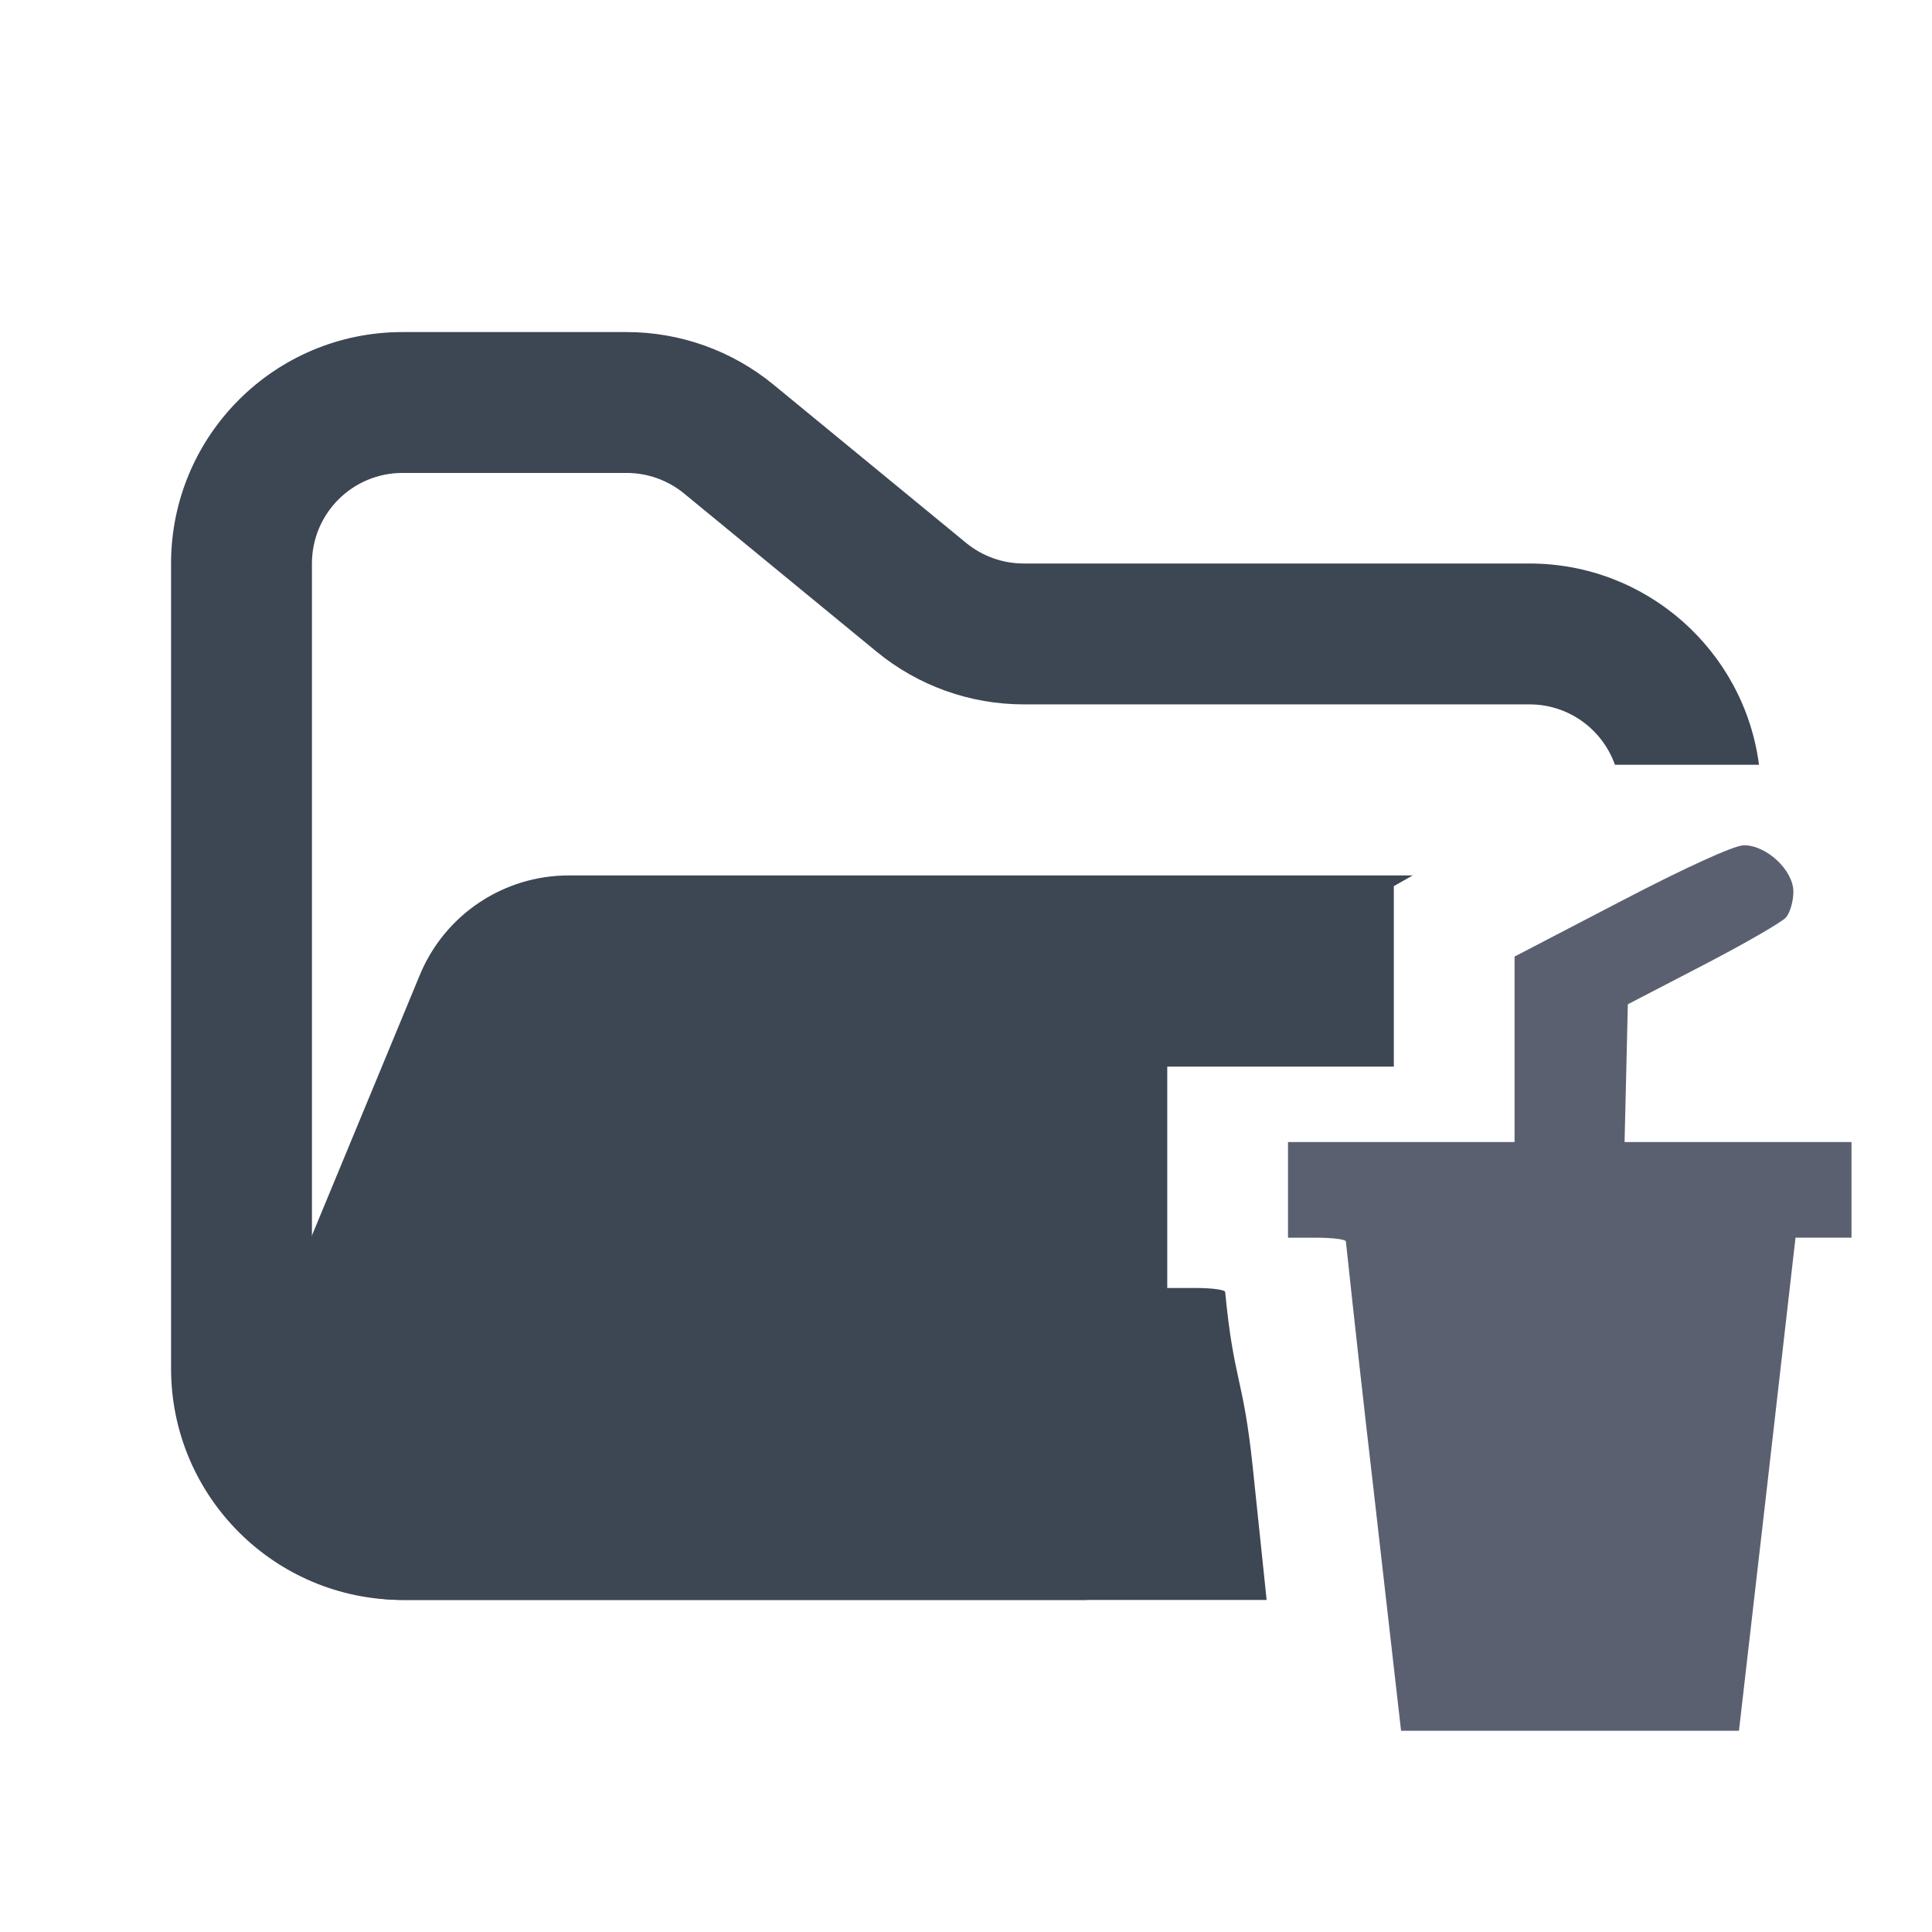<svg width="48" height="48" viewBox="0 0 48 48" fill="none" xmlns="http://www.w3.org/2000/svg">
<path fill-rule="evenodd" clip-rule="evenodd" d="M10 8.25C6.824 8.25 4.25 10.824 4.25 14V34C4.25 37.176 6.824 39.75 10 39.75H27V36.25H10C8.757 36.25 7.75 35.243 7.75 34V14C7.75 12.757 8.757 11.75 10 11.75H15.568C16.089 11.75 16.593 11.931 16.996 12.261L21.782 16.193C22.811 17.038 24.101 17.5 25.432 17.5H38C38.98 17.5 39.813 18.126 40.122 19H43.702C43.334 16.179 40.921 14 38 14H25.432C24.911 14 24.407 13.819 24.004 13.489L19.218 9.557C18.189 8.712 16.899 8.25 15.568 8.25H10Z" fill="#3D4653"/>
<path fill-rule="evenodd" clip-rule="evenodd" d="M30.779 34.292C30.891 34.805 31.005 35.329 31.121 36.421L31.469 39.75H9.986C7.136 39.75 5.2 36.853 6.291 34.219L10.432 24.22C11.051 22.725 12.51 21.75 14.128 21.75L15.182 21.75H21.705L35.098 21.75L34.629 22.016V26.5H29V32H29.721C30.118 32 30.44 32.045 30.439 32.101C30.549 33.237 30.663 33.759 30.779 34.292Z" fill="#3D4653"/>
<path fill-rule="evenodd" clip-rule="evenodd" d="M34.121 36.969C33.884 34.928 33.656 32.886 33.438 30.844C33.44 30.793 33.118 30.751 32.721 30.751H32V28.374H37.629V23.765L40.285 22.383C41.902 21.54 43.092 21 43.328 21C43.894 21 44.556 21.623 44.556 22.155C44.556 22.386 44.475 22.672 44.375 22.791C44.277 22.907 43.352 23.441 42.319 23.977L40.443 24.951L40.403 26.662L40.362 28.374H46V30.749H44.609L43.909 36.875L43.204 43H34.809L34.121 36.969Z" fill="#5B6071"/>
</svg>
